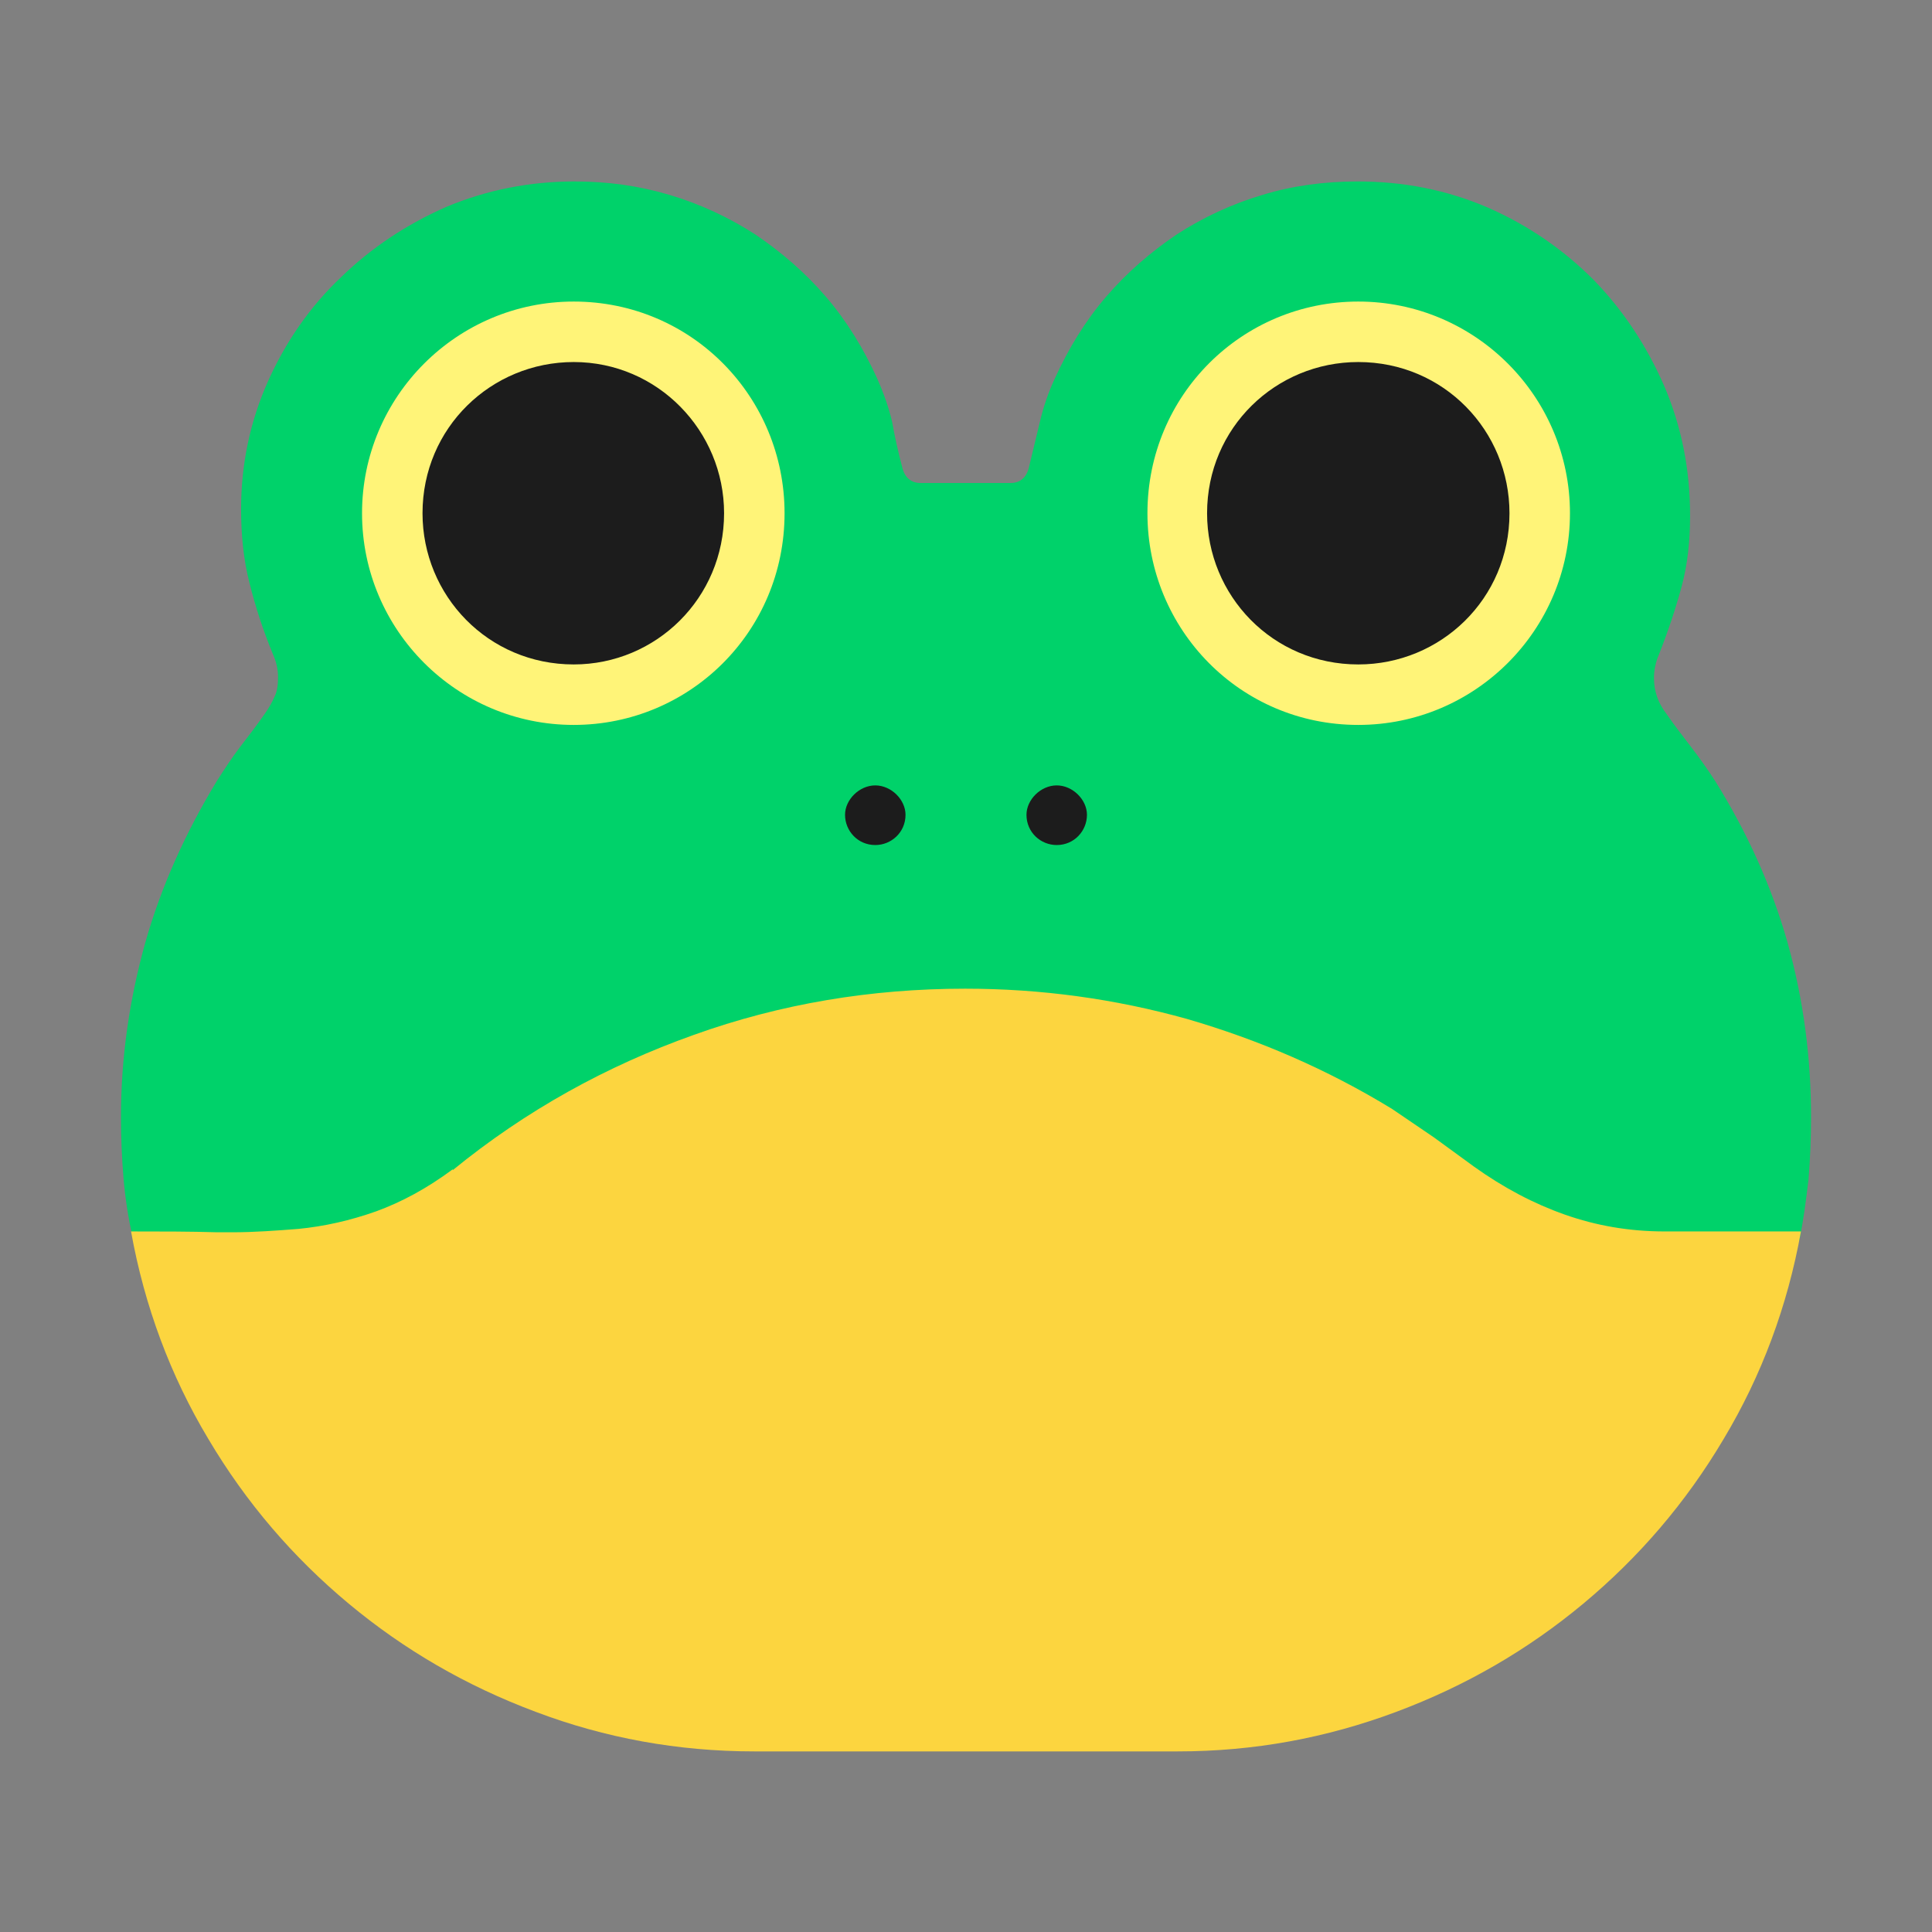 <svg version="1.1" xmlns="http://www.w3.org/2000/svg" viewBox="0 0 2300 2300"><rect x="0" y="0" width="2300" height="2300" fill="#808080" stroke="none"/><g transform="scale(1,-1) translate(-256, -1869)">
		<path d="M1393 15l845 287 20 13 87 61 24 16 6-1 5 1c2 1 6 1 11 1 3 0 5 0 7-1 5 24 8 48 11 73 2 25 3 49 3 74 0 71-9 140-28 208-19 67-48 131-86 192-9 14-19 28-29 41-10 13-20 26-29 39-10 13-15 27-15 43 0 9 2 19 6 28 11 28 20 55 27 81 7 26 10 54 10 84 0 55-10 106-31 155-21 48-49 90-84 126-36 36-78 65-126 86-49 21-100 31-155 31-39 0-77-5-113-16-37-11-71-27-102-47-31-21-59-45-84-74-25-29-45-62-61-97-8-17-14-35-18-52l-13-54c-3-13-11-19-22-19l-107 0c-11 0-19 6-22 19-5 19-9 37-12 54-4 17-10 34-18 52-16 35-36 68-61 97-25 29-53 53-84 74-31 20-65 36-102 47-37 11-74 16-113 16-53 0-104-10-152-30-48-21-90-49-126-84-37-35-66-77-87-124-21-47-32-98-32-152 0-31 3-61 10-88 7-28 16-56 28-85 4-9 6-18 6-27 0-9-1-17-4-23-3-7-7-14-12-21-9-13-19-26-29-39-10-13-19-27-28-41-37-61-66-125-85-192-19-68-29-137-29-208 0-24 1-48 3-72 2-25 6-49 11-72l16-5 120-75c13-9 21-13 22-13l821-287 z" fill="#00D26A"/>
		<path d="M1873 1006c139 0 252 113 252 252 0 139-113 252-252 252-138 0-251-111-251-252 0-138 110-252 251-252 z M939 1006c138 0 251 111 251 252 0 138-110 252-251 252-139 0-252-113-252-252 0-139 113-252 252-252 z" fill="#FFF478"/>
		<path d="M1298 863c19 0 36 15 36 36 0 18-17 35-36 35-19 0-36-17-36-35 0-19 15-36 36-36 z M1514 863c-19 0-36 15-36 36 0 18 17 35 36 35 19 0 36-17 36-35 0-19-15-36-36-36 z M1873 1078c98 0 180 78 180 180 0 98-78 180-180 180-98 0-180-78-180-180 0-98 78-180 180-180 z M939 1078c98 0 179 79 179 180 0 98-79 180-179 180-98 0-180-78-180-180 0-98 78-180 180-180 z" fill="#1C1C1C"/>
		<path d="M1658-216c91 0 177 16 260 47 83 31 157 74 223 129 66 55 122 120 167 196 45 75 76 158 92 247l-162 0c-43 0-82 7-119 20-37 13-73 32-108 57l-48 35-50 34c-77 47-158 82-244 107-86 24-174 36-264 36-112 0-220-18-323-55-104-37-200-90-287-161l0 1c-31-23-61-39-91-50-31-11-62-18-93-21-26-2-52-4-79-4l-17 0c-33 1-68 1-103 1 16-89 47-172 92-247 45-76 101-141 167-196 66-55 140-98 223-129 82-31 169-47 260-47l504 0 z" fill="#FCD53F"/>
	</g></svg>

